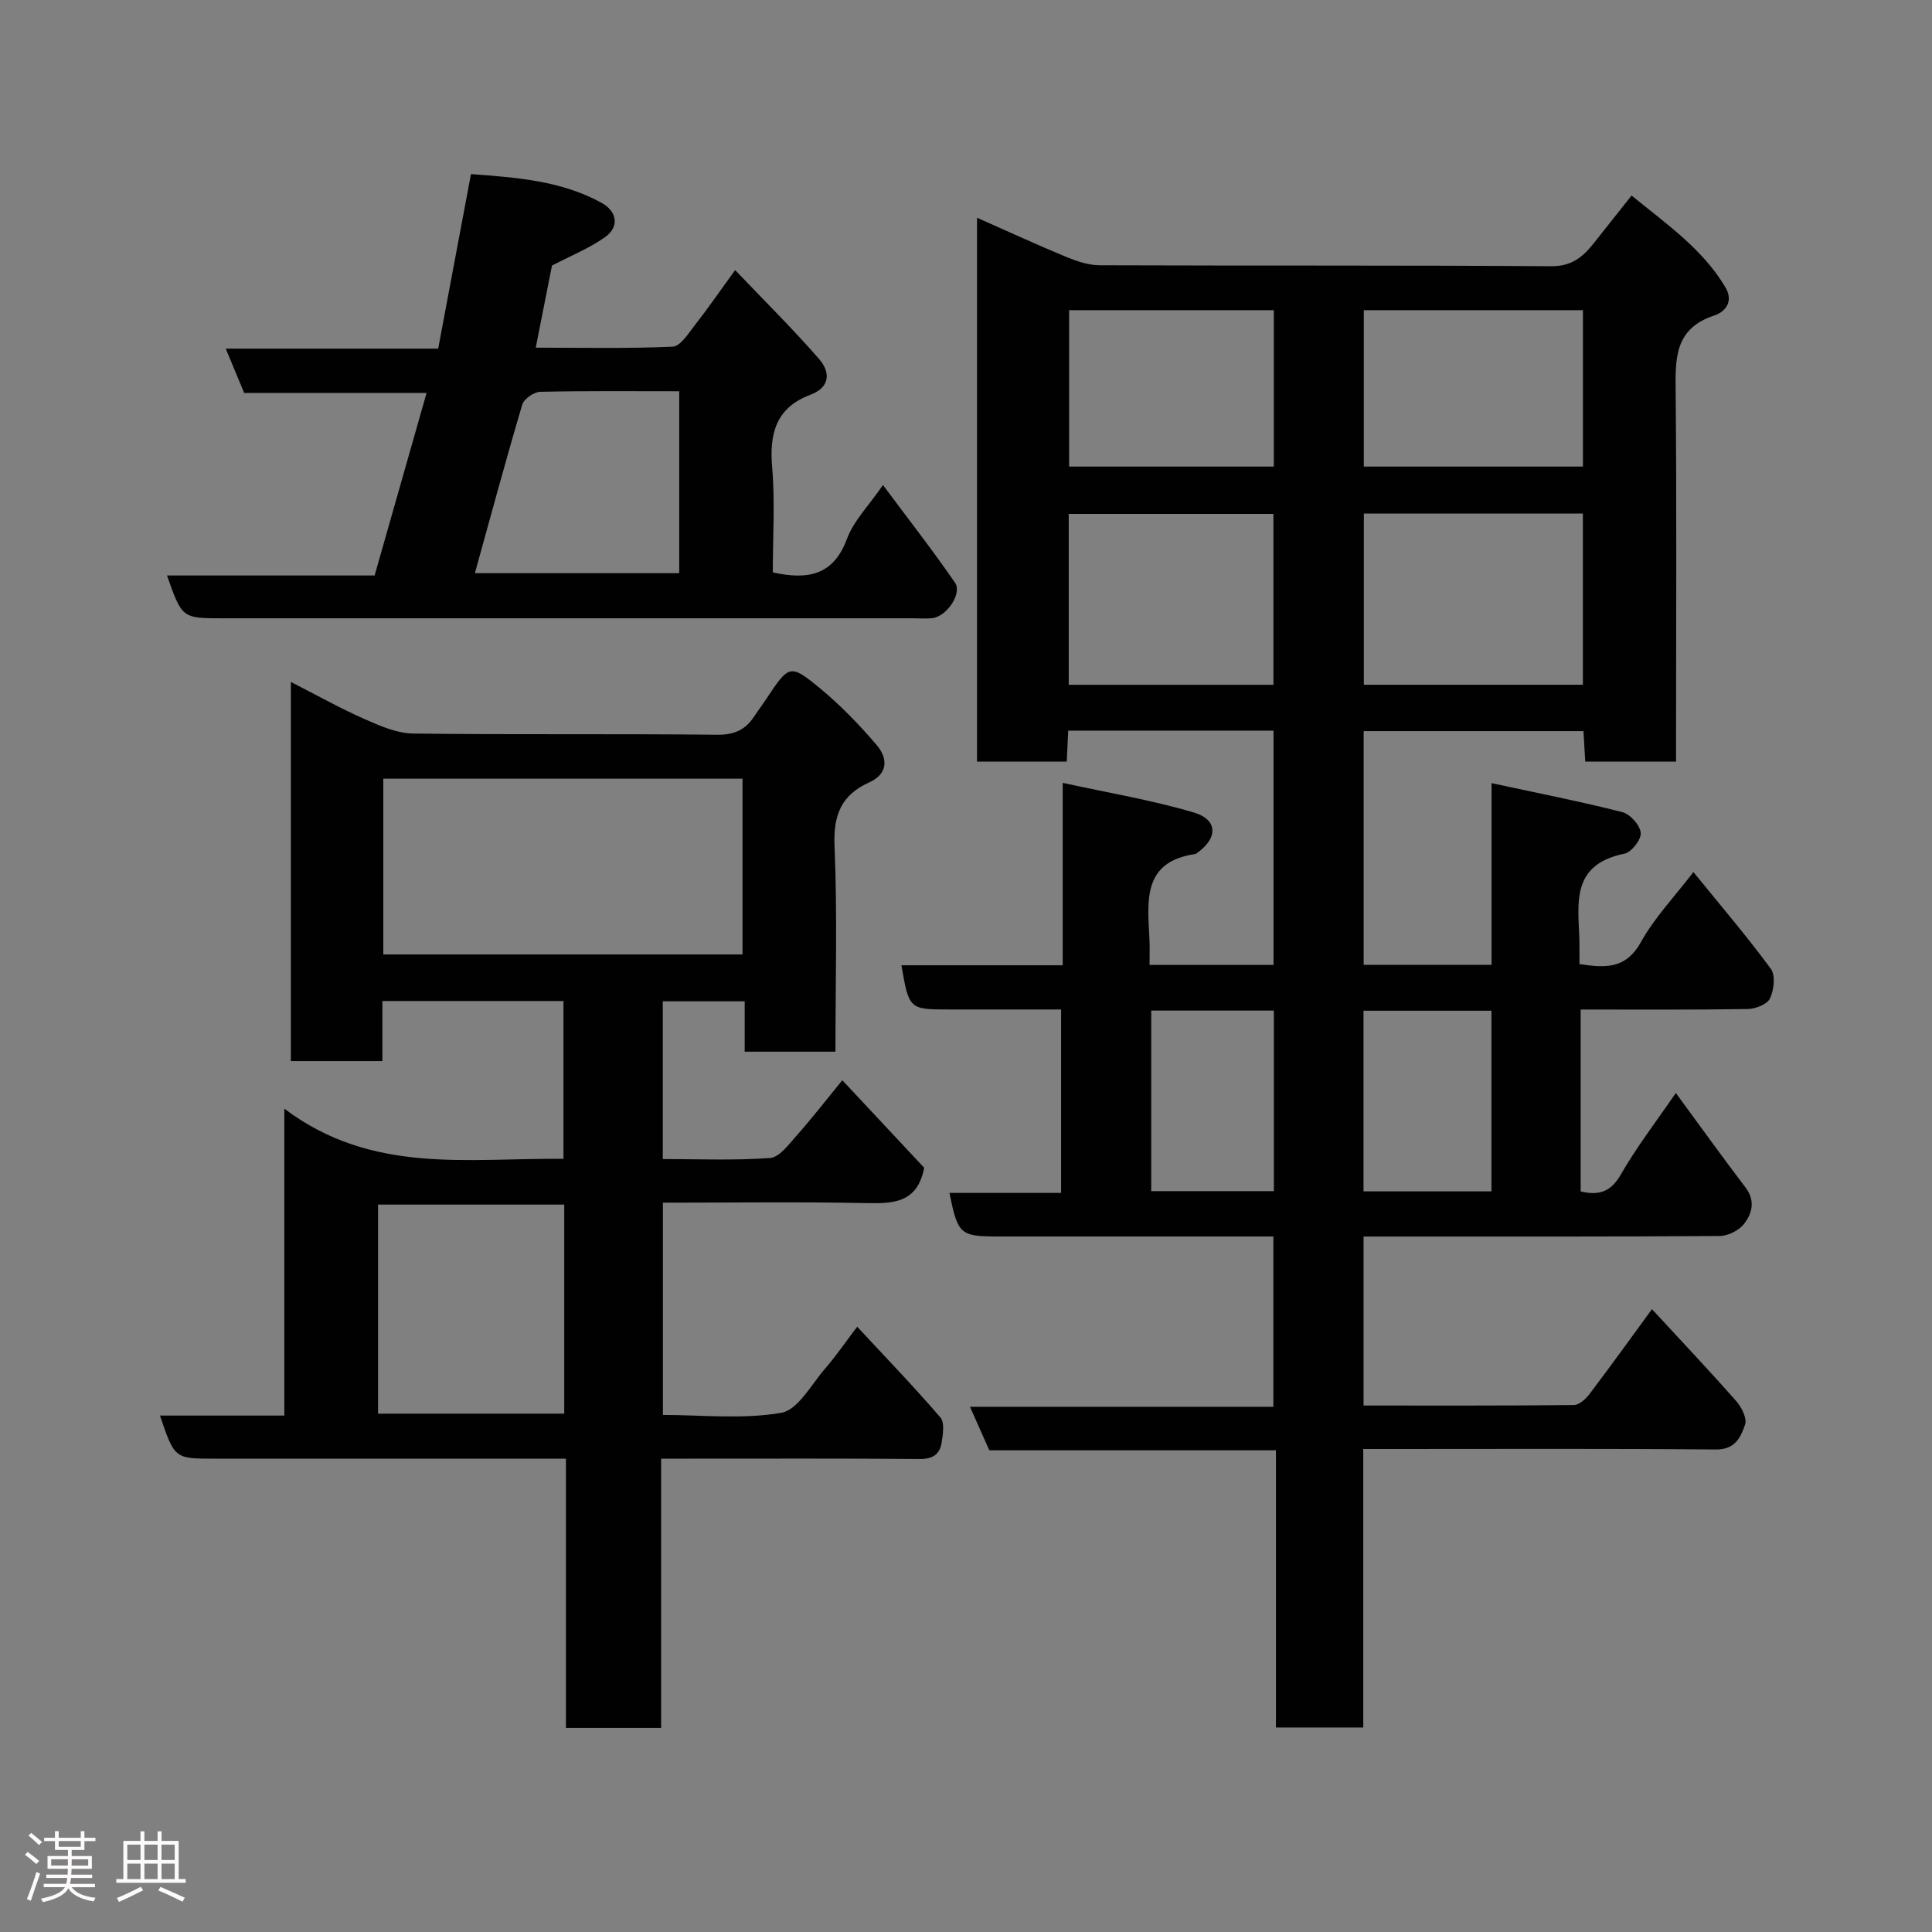 <svg enable-background="new 0 0 400 400" viewBox="0 0 400 400" xmlns="http://www.w3.org/2000/svg"><rect x="0" y="0" width="400" height="400" fill="#808080" stroke="none"/><path d="m5.17 384 .55-.58c.85.61 1.65 1.24 2.4 1.87l-.59.64c-.83-.73-1.62-1.38-2.36-1.93m1.22 9.53-.82-.34c.71-1.76 1.37-3.64 1.98-5.63.24.13.5.25.76.36-.6 1.67-1.24 3.54-1.92 5.61m-.5-13.5.57-.54c.56.44 1.31 1.06 2.26 1.87l-.64.64c-.68-.66-1.41-1.32-2.19-1.97m3.25.46h2.24v-1.36h.77v1.36h4.57v-1.36h.76v1.36h2.28v.69h-2.28v1.84h-2.64v1.26h4.18v2.64h-4.21c0 .45-.02.86-.05 1.21h4.32v.69h-4.38c-.04.34-.1.75-.19 1.22h5.15v.69h-4.82c.87 1.19 2.51 1.92 4.93 2.19-.17.31-.3.57-.37.76-2.77-.49-4.52-1.41-5.26-2.76-.56 1.26-2.3 2.23-5.24 2.9-.12-.24-.26-.48-.43-.72 2.73-.55 4.38-1.34 4.96-2.38h-4.38v-.69h4.65c.1-.38.17-.79.21-1.22h-4.32v-.69h4.4c.03-.34.05-.75.05-1.21h-4.2v-2.64h4.23v-1.26h-2.69v-1.84h-2.24zm1.46 4.46v1.29h3.45c.01-.4.02-.57.01-.53v-.32-.45h-3.46zm1.55-2.59h4.57v-1.19h-4.57zm6.11 2.59h-3.42v.77c-.02.19-.01.37-.02.53h3.44z" fill="#fcfafa"/><path d="m32.63 379.16h.82v1.98h3.54v7.89h1.46v.78h-14.37v-.78h1.46v-7.89h3.54v-1.98h.82v1.98h2.73zm-3.49 11.48.5.73c-1.61.82-3.28 1.63-5 2.41-.13-.27-.28-.55-.44-.82 1.75-.72 3.4-1.49 4.94-2.32m-2.78-5.55h2.73v-3.18h-2.73zm0 3.95h2.73v-3.2h-2.73zm3.54-3.95h2.73v-3.18h-2.73zm0 3.95h2.73v-3.2h-2.73zm7.89 4.68c-1.84-.92-3.51-1.7-5.02-2.32l.45-.73c1.89.8 3.57 1.55 5.04 2.23zm-1.62-11.81h-2.73v3.18h2.73zm-2.73 7.13h2.73v-3.2h-2.73z" fill="#fcfafa"/><g fill="#010102"><path d="m238 199.78h25.67c0-16.14 0-32.19 0-48.51-14.17 0-28.22 0-42.51 0-.1 2.21-.2 4.16-.3 6.41-6.19 0-12.25 0-18.58 0 0-37.39 0-74.66 0-112.6 6.24 2.76 12.27 5.54 18.4 8.08 2.2.91 4.65 1.75 6.99 1.76 31.16.12 62.33-.02 93.49.2 4.13.03 6.45-1.82 8.67-4.59 2.55-3.19 5.07-6.4 7.97-10.05 7.15 5.87 14.55 10.91 19.36 18.88 2.04 3.37-.38 5.36-2.21 5.95-8.43 2.76-8.09 9.17-8.02 16.14.22 23.5.08 47 .08 70.49v5.74c-6.38 0-12.44 0-18.8 0-.12-2.05-.24-4-.37-6.31-15.06 0-30.12 0-45.51 0v48.38h26.48c0-12.03 0-24.09 0-37.61 9.57 2.07 18.39 3.79 27.09 6.01 1.62.41 3.65 2.7 3.8 4.28.13 1.37-1.92 4.02-3.36 4.31-12.08 2.44-9.22 11.7-9.33 19.63-.01.98 0 1.96 0 3.23 5.28.8 9.58 1.11 12.73-4.56 2.81-5.06 6.95-9.38 10.86-14.49 5.64 6.94 11.09 13.31 16.04 20.04.99 1.35.64 4.39-.19 6.13-.57 1.22-3 2.16-4.61 2.19-11.45.18-22.9.1-34.58.1v37.66c3.88.93 6.3.03 8.34-3.54 3.22-5.62 7.22-10.8 11.36-16.84 5.02 6.83 9.64 13.27 14.44 19.58 2.08 2.74 1.35 5.39-.32 7.53-1.06 1.36-3.33 2.49-5.07 2.5-22.66.16-45.33.11-67.99.11-1.8 0-3.61 0-5.71 0v34.99c14.63 0 29.08.05 43.53-.1 1.11-.01 2.47-1.26 3.25-2.28 4.34-5.73 8.54-11.56 12.93-17.57 6.04 6.54 11.86 12.7 17.46 19.05 1.1 1.25 2.26 3.56 1.82 4.84-.88 2.57-2.03 5.2-6.02 5.16-22.16-.2-44.33-.1-66.49-.1-2 0-3.99 0-6.54 0v57.66c-6.26 0-11.98 0-18.08 0 0-19.01 0-37.95 0-57.39-20.1 0-39.84 0-59.34 0-1.4-3.15-2.58-5.79-4.01-9.01h62.82c0-11.9 0-23.28 0-35.26-3.96 0-7.9 0-11.85 0-15 0-30 0-45 0-8.02 0-8.48-.39-10.21-9.02h23.11c0-12.62 0-24.89 0-37.98-7.58 0-15.33 0-23.07 0-8.4 0-8.4 0-9.99-9.15h33.39c0-12.42 0-24.51 0-37.77 9.57 2.1 18.55 3.58 27.21 6.16 4.93 1.47 4.92 5.31.66 8.32-.14.1-.27.23-.43.26-10.94 1.57-9.87 9.67-9.49 17.41.1 1.66.03 3.32.03 5.55zm89.72-58.01c0-12.18 0-23.77 0-35.45-15.32 0-30.35 0-45.35 0v35.45zm-64.07.01c0-12.11 0-23.81 0-35.38-14.4 0-28.44 0-42.38 0v35.38zm18.71-77.56v32.38h45.37c0-10.99 0-21.58 0-32.38-15.19 0-30.11 0-45.37 0zm-61.01 0v32.38h42.38c0-10.99 0-21.58 0-32.38-14.18 0-28.09 0-42.38 0zm87.44 145.04c-9.16 0-17.75 0-26.49 0v37.4h26.49c0-12.6 0-24.85 0-37.4zm-70.44-.03v37.38h25.39c0-12.65 0-24.9 0-37.38-8.52 0-16.77 0-25.39 0z"/><path d="m136.88 302v55.75c-6.63 0-12.9 0-19.71 0 0-18.38 0-36.77 0-55.75-2.31 0-4.08 0-5.85 0-22.33 0-44.65 0-66.98 0-8.19 0-8.19 0-11.22-8.92h25.75c0-20.89 0-41.3 0-63.54 18.14 13.7 38.06 10.17 57.79 10.39 0-10.99 0-21.71 0-32.68-12.41 0-24.67 0-37.49 0v12.44c-6.6 0-12.65 0-18.95 0 0-25.91 0-51.65 0-78.5 5.43 2.77 10.22 5.46 15.22 7.67 3.19 1.41 6.69 2.96 10.06 3.01 20.99.27 41.98.02 62.97.25 3.58.04 5.86-1.02 7.69-3.81.81-1.23 1.7-2.41 2.51-3.63 4.69-7.05 4.88-7.29 11.06-2.21 4.28 3.52 8.18 7.58 11.78 11.79 2.28 2.67 2.44 5.92-1.52 7.71-5.79 2.6-7.48 6.75-7.21 13.16.6 14.09.19 28.23.19 42.61-6.38 0-12.31 0-18.79 0 0-3.33 0-6.73 0-10.43-5.93 0-11.31 0-16.96 0v32.66c7.38 0 14.82.32 22.2-.22 1.93-.14 3.86-2.77 5.45-4.56 3.15-3.56 6.07-7.32 9.52-11.54 5.98 6.39 11.68 12.49 16.95 18.12-1.4 7.27-6.29 7.43-11.92 7.32-13.96-.29-27.92-.09-42.17-.09v43.95c8.08 0 16.48.94 24.49-.44 3.47-.6 6.23-5.86 9.11-9.18 2.24-2.58 4.17-5.42 6.62-8.65 5.94 6.4 11.77 12.44 17.24 18.8.91 1.06.51 3.53.23 5.27-.38 2.36-1.85 3.34-4.49 3.32-15.83-.13-31.65-.07-47.48-.07-1.77 0-3.57 0-6.09 0zm-57.52-140.78v36.39h74.37c0-12.32 0-24.25 0-36.39-24.85 0-49.43 0-74.37 0zm37.46 88.18c-13.25 0-25.96 0-38.55 0v43.28h38.55c0-14.57 0-28.82 0-43.28z"/><path d="m160 118.51c7.37 1.62 12.58.56 15.37-6.98 1.37-3.7 4.45-6.77 7.44-11.11 5.17 6.95 10.25 13.44 14.91 20.21 1.54 2.24-1.72 6.99-4.64 7.34-1.31.16-2.66.04-3.99.04-47.64 0-95.29 0-142.93 0-8.47 0-8.47 0-11.58-8.86h42.98c3.59-12.6 7.09-24.9 10.76-37.8-12.8 0-25.16 0-37.77 0-1.3-3.12-2.45-5.9-3.81-9.17h43.98c2.25-11.97 4.46-23.75 6.79-36.14 9.2.71 18.61 1.3 27.08 5.98 3.01 1.66 3.86 4.85.62 7.12-3.26 2.3-7.06 3.82-10.93 5.84-.99 5.03-2.1 10.62-3.36 17 9.6 0 18.99.22 28.35-.21 1.62-.07 3.28-2.78 4.63-4.5 2.61-3.33 5.01-6.82 8.3-11.35 6.02 6.31 11.93 12.15 17.38 18.4 2.29 2.63 2.44 5.82-1.79 7.41-7.16 2.68-8.53 8.06-7.92 15.11.61 7.1.13 14.29.13 21.67zm-61.68.16h42.31c0-12.7 0-25.07 0-37.67-9.83 0-19.3-.1-28.77.12-1.31.03-3.38 1.46-3.73 2.64-3.41 11.5-6.53 23.08-9.81 34.91z"/></g></svg>